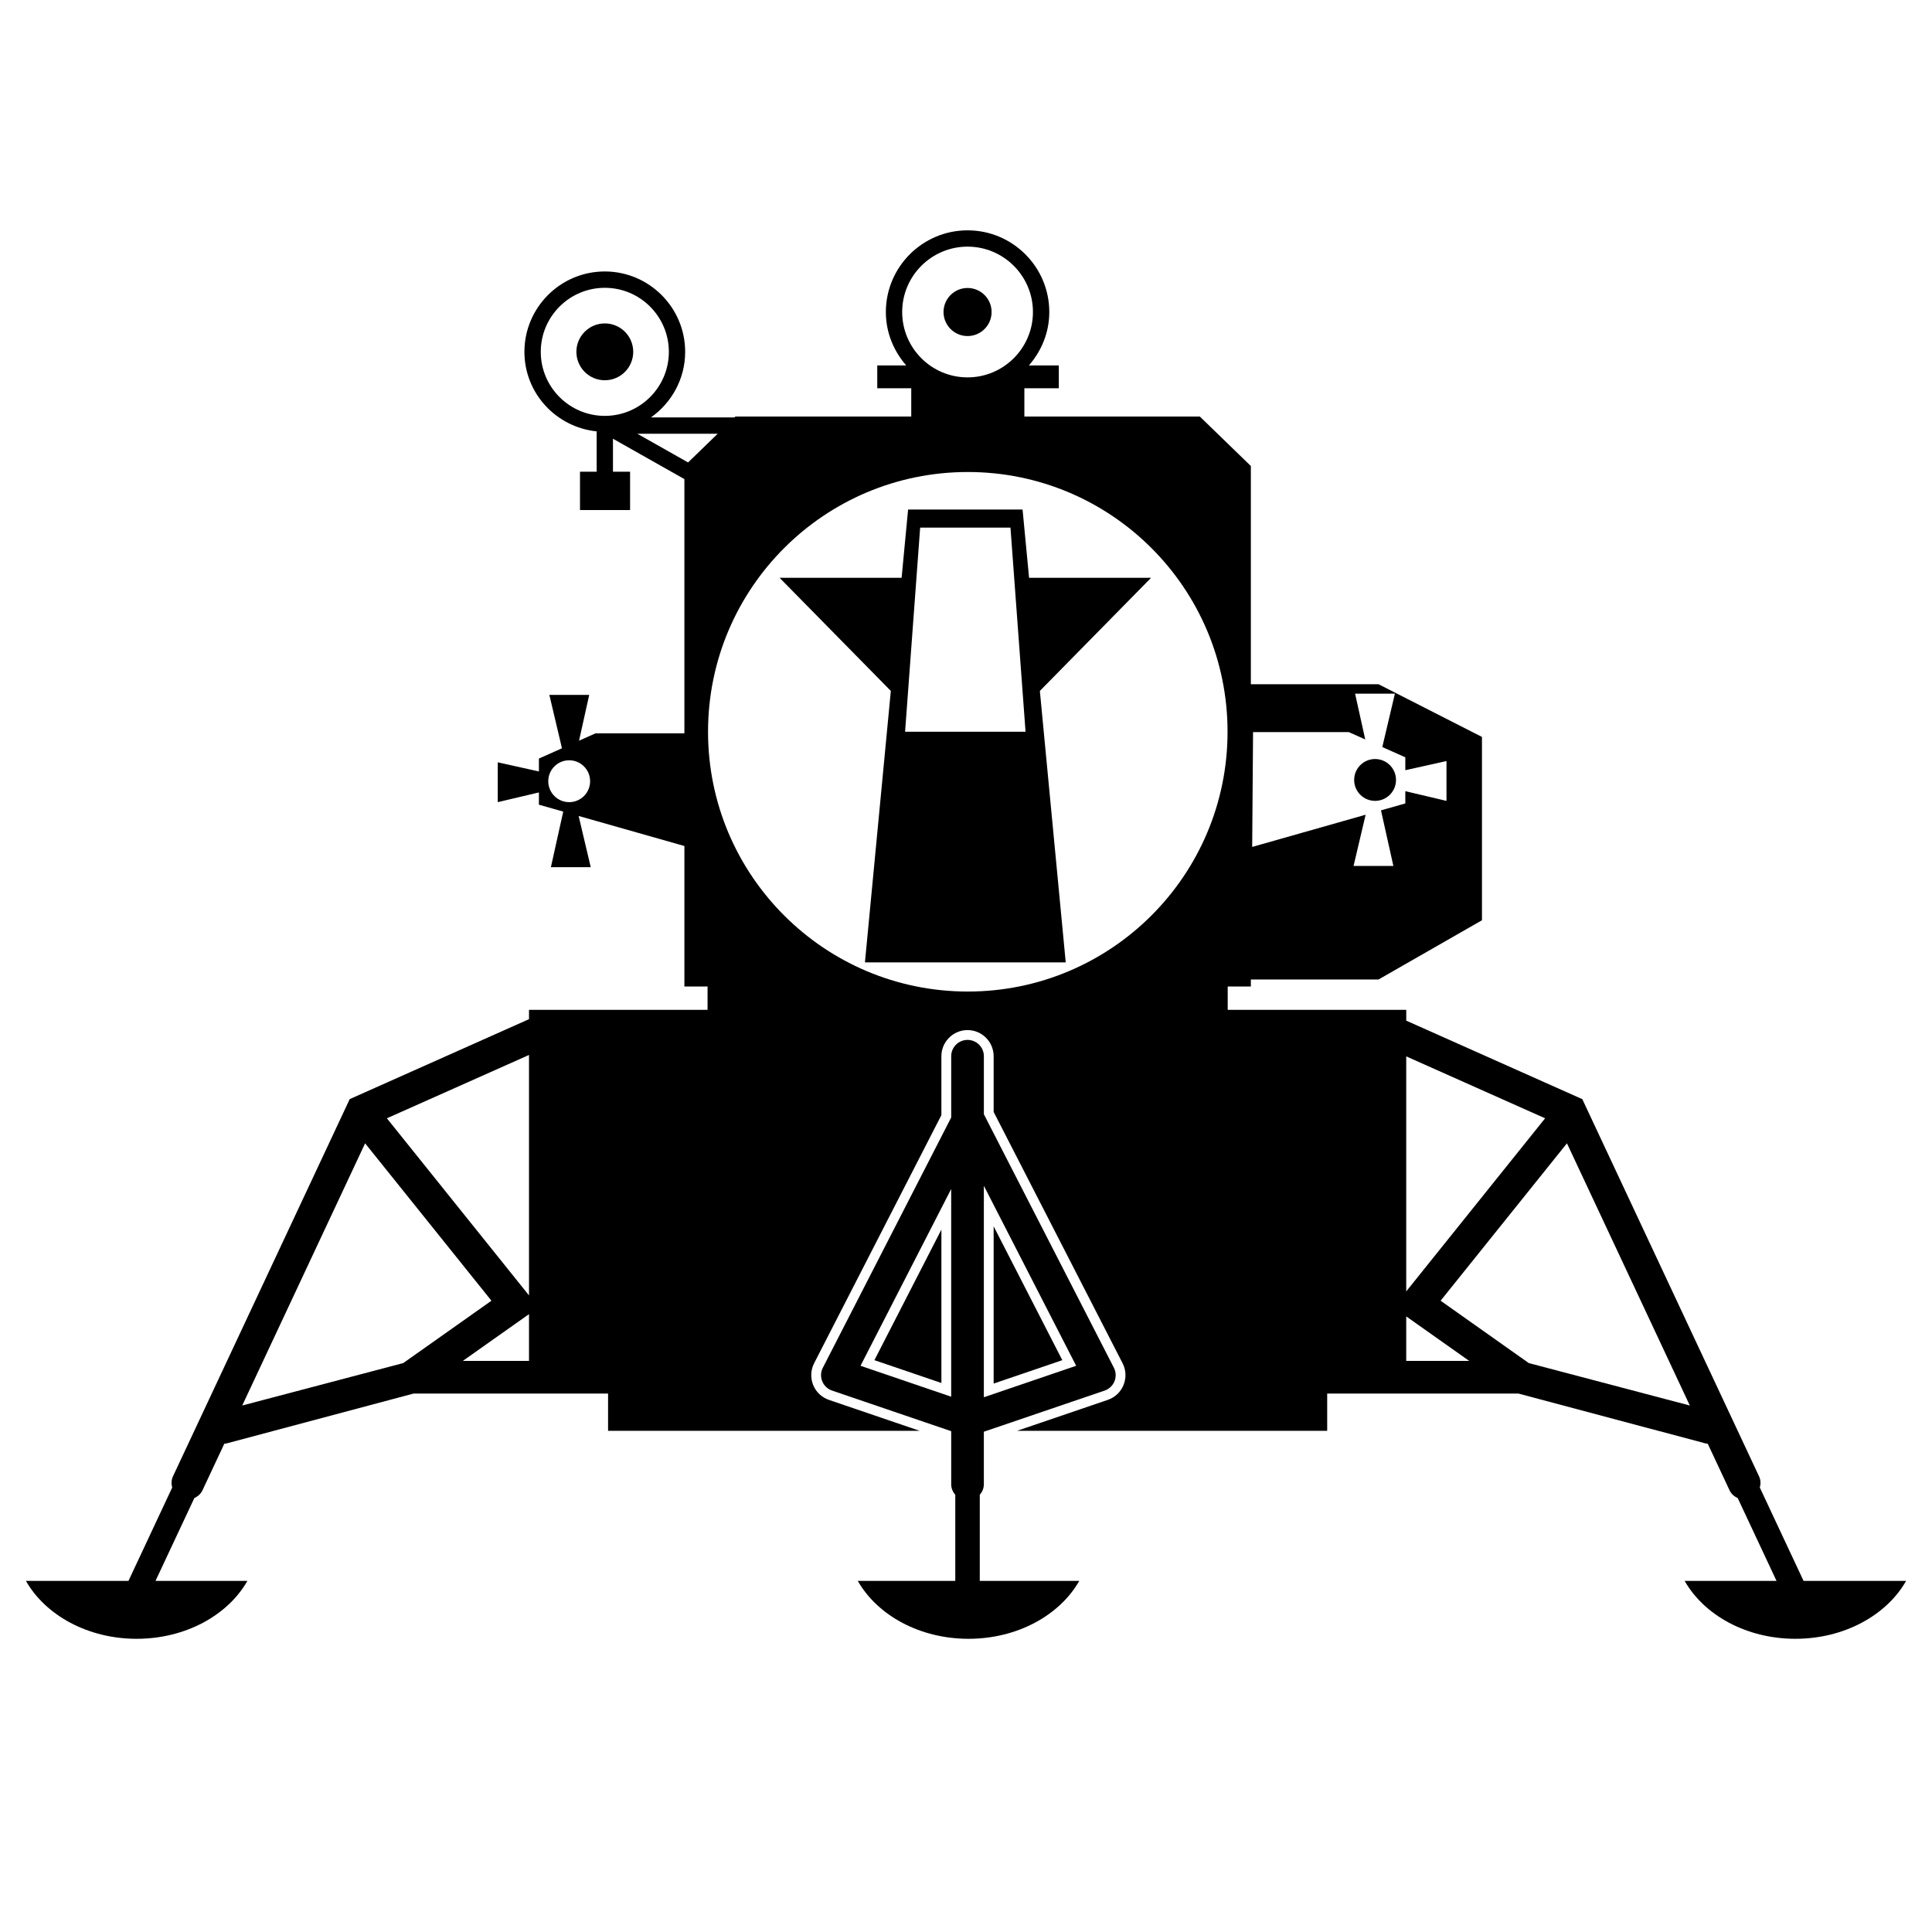 <svg xmlns:x="http://ns.adobe.com/Extensibility/1.0/" xmlns:i="http://ns.adobe.com/AdobeIllustrator/10.0/" xmlns:graph="http://ns.adobe.com/Graphs/1.0/" xmlns="http://www.w3.org/2000/svg" xmlns:xlink="http://www.w3.org/1999/xlink" xmlns:a="http://ns.adobe.com/AdobeSVGViewerExtensions/3.0/" version="1.0" id="Layer_1" x="0px" y="0px" width="100px" height="100px" viewBox="0 0 100 100" enable-background="new 0 0 100 100" xml:space="preserve">
<g>
	<polygon points="48.727,71.584 48.727,63.643 45.259,70.402  "/>
	<polygon points="51.431,63.475 51.431,71.613 54.985,70.402  "/>
	<path d="M50.713,77.372c0.126-0.148,0.211-0.334,0.211-0.544v-2.722l6.25-2.129c0.232-0.08,0.419-0.254,0.512-0.482   c0.091-0.229,0.08-0.484-0.032-0.702l-6.721-13.104c0-0.001-0.001-0.001-0.001-0.002l-0.007-0.016V54.67   c0-0.467-0.379-0.845-0.845-0.845c-0.467,0-0.846,0.378-0.846,0.845v3.17l-6.643,12.953c-0.113,0.218-0.125,0.474-0.032,0.702   c0.092,0.229,0.279,0.402,0.511,0.482l6.164,2.101v2.75c0,0.21,0.084,0.396,0.211,0.544v4.455h-5.046   c1.006,1.769,3.192,2.997,5.731,2.997c2.541,0,4.727-1.229,5.732-2.997h-5.149V77.372z M50.924,61.375l4.778,9.318l-4.778,1.629   V61.375z M49.233,72.293l-4.693-1.6l4.693-9.151V72.293z"/>
	<path d="M53.265,29.908l-0.337-3.534h-5.925l-0.336,3.534h-6.315l5.757,5.854l-1.34,14.05h5.197h5.196l-1.339-14.05l5.756-5.854   H53.265z M46.847,37.876l0.78-10.566h4.675l0.78,10.566H46.847z"/>
	<circle cx="71.174" cy="40.37" r="1.083"/>
	<circle cx="31.305" cy="18.211" r="1.471"/>
	<circle cx="50.081" cy="16.15" r="1.244"/>
	<path d="M93.352,81.827l-2.264-4.831c0.053-0.187,0.05-0.391-0.04-0.581l-9.148-19.523l-9.113-4.064V52.27h-4.093h-5.148v-1.208   h1.198v-0.364h6.61l5.352-3.066v-2.519v-4.45v-2.52l-5.352-2.727h-6.61V24.121l-2.641-2.561h-9.082v-1.465h1.783v-1.181h-1.548   c0.648-0.743,1.055-1.702,1.055-2.763c0-2.333-1.897-4.229-4.23-4.229c-2.332,0-4.229,1.897-4.229,4.229   c0,1.061,0.406,2.021,1.054,2.763h-1.499v1.181h1.759v1.465h-9.102l-0.047,0.046h-4.324c1.067-0.754,1.771-1.991,1.771-3.395   c0-2.294-1.867-4.16-4.16-4.16s-4.16,1.866-4.16,4.16c0,2.149,1.645,3.902,3.739,4.117v2.089h-0.862v1.984h2.592v-1.984h-0.886   v-1.708l3.697,2.089v13.16h-4.601l-0.852,0.38l0.526-2.369h-2.062l0.652,2.762l-1.193,0.532v0.668l-2.13-0.474v2.062l2.13-0.503   v0.635l1.259,0.357l-0.639,2.877h2.062l-0.626-2.651l5.474,1.555v7.271h1.199v1.208h-5.149h-4.093v0.484l-9.28,4.138L8.953,76.415   c-0.089,0.19-0.091,0.395-0.04,0.581l-2.264,4.831H1.342c1.007,1.769,3.191,2.997,5.731,2.997c2.541,0,4.727-1.229,5.732-2.997   H8.049l2.011-4.29c0.178-0.079,0.334-0.214,0.423-0.405l1.128-2.406c0.035-0.005,0.071-0.004,0.107-0.013l9.691-2.583h10.065v1.929   h16.13l-4.698-1.601c-0.373-0.128-0.671-0.408-0.817-0.773c-0.148-0.365-0.129-0.774,0.05-1.124l6.587-12.843V54.67   c0-0.745,0.606-1.353,1.353-1.353c0.746,0,1.352,0.607,1.352,1.353v2.883l6.674,13.009c0.18,0.349,0.198,0.758,0.05,1.123   c-0.146,0.365-0.444,0.646-0.817,0.773l-4.697,1.601h16.054V72.13h9.899l9.691,2.583c0.035,0.009,0.071,0.008,0.107,0.013   l1.127,2.406c0.089,0.191,0.243,0.326,0.423,0.405l2.011,4.29h-4.756c1.006,1.769,3.19,2.997,5.732,2.997   c2.54,0,4.725-1.229,5.731-2.997H93.352z M64.858,37.893h4.954l0.852,0.38l-0.525-2.369H72.2l-0.652,2.763l1.191,0.531v0.668   l2.131-0.474v2.062l-2.131-0.503v0.635l-1.259,0.358l0.641,2.877H70.06l0.625-2.651l-5.872,1.667L64.858,37.893z M29.461,41.519   c-0.598,0-1.083-0.484-1.083-1.083c0-0.599,0.484-1.084,1.083-1.084s1.083,0.485,1.083,1.084   C30.544,41.035,30.06,41.519,29.461,41.519z M20.871,70.553l-8.333,2.196l6.36-13.571l6.539,8.147L20.871,70.553z M27.381,70.439   h-3.424l3.424-2.419V70.439z M27.381,67.05l-7.356-9.167l7.356-3.278V67.05z M46.697,16.15c0-1.867,1.518-3.384,3.384-3.384   c1.866,0,3.384,1.518,3.384,3.384c0,1.866-1.519,3.383-3.384,3.383C48.214,19.534,46.697,18.017,46.697,16.15z M31.305,21.526   c-1.827,0-3.315-1.487-3.315-3.314c0-1.828,1.488-3.315,3.315-3.315c1.828,0,3.315,1.487,3.315,3.315   C34.62,20.039,33.132,21.526,31.305,21.526z M35.615,23.936l-2.626-1.485h4.158L35.615,23.936z M50.093,51.322   c-7.425,0-13.445-6.02-13.445-13.446c0-7.425,6.02-13.445,13.445-13.445c7.427,0,13.445,6.02,13.445,13.445   C63.538,45.302,57.52,51.322,50.093,51.322z M72.786,54.678l7.189,3.205l-7.189,8.96V54.678z M72.786,70.439v-2.303l3.258,2.303   H72.786z M79.13,70.553l-4.564-3.228l6.539-8.147l6.36,13.571L79.13,70.553z"/>
</g>
</svg>